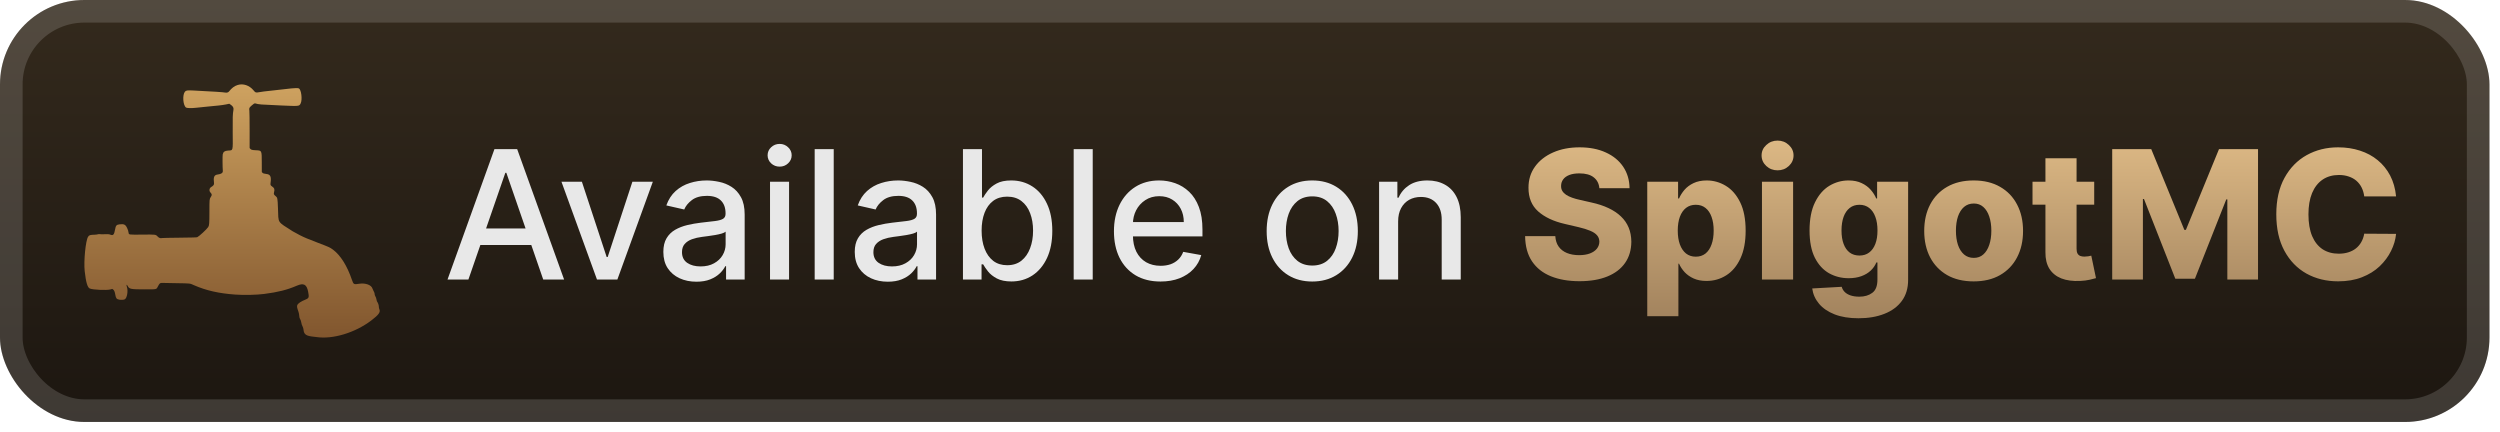 <svg width="237" height="41" viewBox="0 0 237 41" fill="none" xmlns="http://www.w3.org/2000/svg">
<rect width="236.001" height="40.001" rx="8" fill="url(#paint0_linear_1_56)"/>
<g filter="url(#filter0_d_1_56)">
<path fill-rule="evenodd" clip-rule="evenodd" d="M22.525 8.059C22.214 8.158 21.975 8.338 21.704 8.677C21.627 8.772 21.496 8.805 21.325 8.773C21.123 8.735 20.355 8.685 18.343 8.58C17.755 8.55 17.636 8.566 17.531 8.694C17.279 8.999 17.346 9.982 17.634 10.195C17.716 10.256 18.163 10.265 18.603 10.215C18.84 10.188 19.076 10.164 19.618 10.111C19.754 10.098 19.977 10.076 20.113 10.062C20.249 10.049 20.533 10.021 20.744 10C20.955 9.979 21.265 9.934 21.432 9.899L21.737 9.835L21.828 9.896C22.094 10.075 22.168 10.204 22.13 10.428C22.058 10.848 22.051 11.08 22.061 12.564C22.074 14.396 22.117 14.234 21.61 14.274C21.293 14.299 21.17 14.389 21.114 14.636C21.087 14.755 21.094 15.885 21.123 16.194C21.141 16.387 20.989 16.498 20.64 16.543C20.298 16.587 20.215 16.783 20.289 17.377C20.305 17.506 20.226 17.61 20.024 17.729C19.84 17.836 19.802 18.091 19.946 18.243C20.103 18.409 20.111 18.491 19.986 18.672C19.857 18.859 19.854 18.889 19.853 20.037C19.852 21.191 19.837 21.379 19.735 21.53C19.588 21.749 18.868 22.413 18.698 22.487C18.646 22.509 18.207 22.521 17.032 22.533C16.154 22.541 15.405 22.557 15.367 22.567C15.216 22.609 15.077 22.561 14.941 22.42C14.753 22.224 14.774 22.227 13.48 22.241C12.208 22.254 12.222 22.256 12.191 22.074C12.157 21.87 12.137 21.804 12.054 21.624C11.896 21.281 11.758 21.214 11.319 21.269C11.039 21.305 10.976 21.381 10.907 21.765C10.821 22.248 10.732 22.349 10.476 22.252C10.307 22.189 10.282 22.187 9.619 22.21C9.578 22.211 9.504 22.205 9.454 22.196C9.401 22.187 9.324 22.193 9.268 22.212C9.216 22.23 9.09 22.246 8.988 22.25C8.531 22.263 8.455 22.287 8.35 22.446C8.12 22.797 7.925 24.757 8.028 25.691C8.145 26.756 8.293 27.261 8.513 27.352C8.815 27.478 10.122 27.535 10.465 27.439L10.642 27.389L10.722 27.445C10.825 27.519 10.881 27.651 10.931 27.938C10.99 28.283 11.052 28.36 11.305 28.408C11.478 28.441 11.713 28.428 11.818 28.38C12.041 28.279 12.165 27.586 12.03 27.198C11.953 26.976 12.011 26.923 12.112 27.123C12.254 27.404 12.4 27.432 13.715 27.432C14.905 27.432 14.819 27.453 14.986 27.125C15.12 26.862 15.181 26.813 15.369 26.82C15.446 26.823 16.066 26.834 16.747 26.846C18.105 26.869 17.976 26.854 18.405 27.043C19.529 27.538 20.76 27.817 22.303 27.926C23.151 27.986 24.318 27.96 25.05 27.866C26.366 27.695 27.234 27.476 28.131 27.087C28.785 26.804 29.075 26.954 29.21 27.646C29.315 28.186 29.29 28.266 28.973 28.395C28.526 28.576 28.249 28.762 28.183 28.926C28.136 29.045 28.158 29.176 28.286 29.531C28.32 29.626 28.352 29.765 28.356 29.839C28.367 30.051 28.389 30.138 28.464 30.272C28.503 30.341 28.541 30.452 28.55 30.519C28.57 30.677 28.63 30.862 28.701 30.988C28.735 31.047 28.763 31.151 28.772 31.251C28.817 31.716 29.018 31.851 29.777 31.927C29.866 31.936 29.964 31.947 29.997 31.952C31.539 32.188 33.67 31.544 35.202 30.378C35.916 29.835 36.096 29.577 35.956 29.297C35.933 29.251 35.915 29.156 35.915 29.084C35.915 28.941 35.843 28.72 35.764 28.619C35.736 28.585 35.709 28.507 35.703 28.447C35.693 28.332 35.616 28.114 35.555 28.028C35.535 28 35.519 27.94 35.519 27.896C35.519 27.805 35.458 27.637 35.39 27.538C35.364 27.501 35.327 27.417 35.308 27.352C35.207 27.011 34.63 26.805 34.046 26.901C33.546 26.983 33.512 26.965 33.367 26.541C32.907 25.191 32.281 24.195 31.556 23.66C31.281 23.457 31.178 23.41 30.148 23.019C29.138 22.634 28.883 22.527 28.42 22.292C28.144 22.151 27.837 21.985 27.74 21.922C26.245 20.96 26.406 21.212 26.352 19.752C26.315 18.771 26.307 18.732 26.115 18.578C25.959 18.452 25.936 18.395 25.979 18.232C26.054 17.953 26.015 17.829 25.807 17.688C25.645 17.578 25.622 17.531 25.648 17.352C25.733 16.75 25.636 16.534 25.262 16.494C25.036 16.469 24.942 16.439 24.877 16.371L24.819 16.309L24.817 15.426C24.814 14.254 24.822 14.271 24.283 14.245C23.897 14.226 23.808 14.204 23.728 14.109L23.664 14.033L23.664 12.375C23.664 11.411 23.653 10.624 23.639 10.497C23.609 10.239 23.613 10.23 23.842 10.015C24.018 9.851 24.129 9.784 24.196 9.802C24.594 9.91 24.53 9.905 26.708 10.001C28.38 10.074 28.366 10.076 28.502 9.803C28.681 9.445 28.561 8.478 28.324 8.378C28.244 8.344 27.924 8.345 27.624 8.381C27.402 8.408 27.343 8.414 26.263 8.533C24.92 8.68 24.894 8.683 24.564 8.741C24.241 8.797 24.222 8.791 24.036 8.567C23.64 8.089 23.05 7.891 22.525 8.059Z" fill="url(#paint1_linear_1_56)"/>
</g>
<g filter="url(#filter1_d_1_56)">
<path d="M44.404 26.501H42.424L46.873 14.137H49.028L53.478 26.501H51.498L48.002 16.383H47.906L44.404 26.501ZM44.736 21.659H51.159V23.229H44.736V21.659ZM61.889 17.228L58.526 26.501H56.594L53.226 17.228H55.163L57.512 24.364H57.608L59.951 17.228H61.889ZM66.018 26.706C65.43 26.706 64.899 26.597 64.424 26.38C63.949 26.159 63.573 25.839 63.295 25.42C63.022 25.002 62.885 24.488 62.885 23.881C62.885 23.358 62.985 22.927 63.187 22.589C63.388 22.251 63.659 21.983 64.001 21.786C64.344 21.589 64.726 21.44 65.148 21.339C65.571 21.238 66.002 21.162 66.44 21.11C66.996 21.045 67.447 20.993 67.793 20.953C68.139 20.909 68.39 20.838 68.547 20.741C68.704 20.645 68.783 20.488 68.783 20.271V20.228C68.783 19.701 68.634 19.293 68.336 19.003C68.042 18.713 67.603 18.568 67.02 18.568C66.412 18.568 65.933 18.703 65.583 18.973C65.237 19.238 64.998 19.534 64.865 19.86L63.168 19.474C63.37 18.91 63.663 18.456 64.05 18.109C64.44 17.759 64.889 17.506 65.396 17.349C65.903 17.188 66.436 17.107 66.996 17.107C67.366 17.107 67.758 17.151 68.173 17.24C68.592 17.325 68.982 17.482 69.344 17.711C69.71 17.94 70.01 18.268 70.244 18.695C70.477 19.117 70.594 19.667 70.594 20.343V26.501H68.831V25.233H68.759C68.642 25.466 68.467 25.696 68.233 25.921C68 26.146 67.7 26.334 67.334 26.483C66.968 26.631 66.529 26.706 66.018 26.706ZM66.41 25.257C66.909 25.257 67.336 25.159 67.69 24.961C68.048 24.764 68.32 24.506 68.505 24.189C68.694 23.867 68.789 23.523 68.789 23.156V21.961C68.724 22.025 68.6 22.086 68.415 22.142C68.233 22.194 68.026 22.241 67.793 22.281C67.559 22.317 67.332 22.351 67.111 22.384C66.889 22.412 66.704 22.436 66.555 22.456C66.205 22.5 65.885 22.575 65.595 22.679C65.309 22.784 65.08 22.935 64.907 23.132C64.738 23.325 64.653 23.583 64.653 23.905C64.653 24.352 64.819 24.69 65.148 24.919C65.478 25.144 65.899 25.257 66.41 25.257ZM72.998 26.501V17.228H74.803V26.501H72.998ZM73.91 15.797C73.596 15.797 73.326 15.693 73.101 15.483C72.879 15.27 72.769 15.016 72.769 14.723C72.769 14.425 72.879 14.171 73.101 13.962C73.326 13.749 73.596 13.642 73.91 13.642C74.224 13.642 74.491 13.749 74.713 13.962C74.938 14.171 75.051 14.425 75.051 14.723C75.051 15.016 74.938 15.27 74.713 15.483C74.491 15.693 74.224 15.797 73.91 15.797ZM79.037 14.137V26.501H77.231V14.137H79.037ZM84.163 26.706C83.576 26.706 83.044 26.597 82.57 26.38C82.095 26.159 81.718 25.839 81.441 25.42C81.167 25.002 81.03 24.488 81.03 23.881C81.03 23.358 81.131 22.927 81.332 22.589C81.533 22.251 81.805 21.983 82.147 21.786C82.489 21.589 82.871 21.44 83.294 21.339C83.717 21.238 84.147 21.162 84.586 21.11C85.141 21.045 85.592 20.993 85.938 20.953C86.284 20.909 86.536 20.838 86.693 20.741C86.85 20.645 86.928 20.488 86.928 20.271V20.228C86.928 19.701 86.779 19.293 86.481 19.003C86.188 18.713 85.749 18.568 85.165 18.568C84.558 18.568 84.079 18.703 83.729 18.973C83.382 19.238 83.143 19.534 83.01 19.86L81.314 19.474C81.515 18.91 81.809 18.456 82.195 18.109C82.586 17.759 83.034 17.506 83.541 17.349C84.049 17.188 84.582 17.107 85.141 17.107C85.512 17.107 85.904 17.151 86.319 17.24C86.737 17.325 87.127 17.482 87.49 17.711C87.856 17.94 88.156 18.268 88.389 18.695C88.623 19.117 88.739 19.667 88.739 20.343V26.501H86.977V25.233H86.904C86.787 25.466 86.612 25.696 86.379 25.921C86.145 26.146 85.846 26.334 85.479 26.483C85.113 26.631 84.674 26.706 84.163 26.706ZM84.556 25.257C85.055 25.257 85.481 25.159 85.835 24.961C86.194 24.764 86.465 24.506 86.65 24.189C86.84 23.867 86.934 23.523 86.934 23.156V21.961C86.87 22.025 86.745 22.086 86.56 22.142C86.379 22.194 86.172 22.241 85.938 22.281C85.705 22.317 85.477 22.351 85.256 22.384C85.035 22.412 84.85 22.436 84.701 22.456C84.35 22.5 84.031 22.575 83.741 22.679C83.455 22.784 83.226 22.935 83.052 23.132C82.883 23.325 82.799 23.583 82.799 23.905C82.799 24.352 82.964 24.69 83.294 24.919C83.624 25.144 84.045 25.257 84.556 25.257ZM91.288 26.501V14.137H93.093V18.731H93.202C93.307 18.538 93.458 18.315 93.655 18.061C93.852 17.808 94.126 17.586 94.476 17.397C94.826 17.204 95.289 17.107 95.864 17.107C96.613 17.107 97.281 17.296 97.869 17.675C98.456 18.053 98.917 18.598 99.251 19.311C99.589 20.023 99.758 20.88 99.758 21.882C99.758 22.885 99.591 23.744 99.257 24.46C98.923 25.173 98.464 25.722 97.881 26.108C97.297 26.491 96.631 26.682 95.882 26.682C95.319 26.682 94.858 26.587 94.5 26.398C94.146 26.209 93.868 25.988 93.667 25.734C93.466 25.48 93.311 25.255 93.202 25.058H93.051V26.501H91.288ZM93.057 21.864C93.057 22.516 93.152 23.088 93.341 23.579C93.53 24.07 93.804 24.454 94.162 24.732C94.52 25.006 94.959 25.142 95.478 25.142C96.017 25.142 96.468 25 96.83 24.714C97.192 24.424 97.466 24.032 97.651 23.537C97.841 23.041 97.935 22.484 97.935 21.864C97.935 21.253 97.843 20.703 97.657 20.216C97.476 19.729 97.203 19.345 96.836 19.063C96.474 18.782 96.021 18.641 95.478 18.641C94.955 18.641 94.512 18.775 94.15 19.045C93.792 19.315 93.52 19.691 93.335 20.174C93.15 20.657 93.057 21.22 93.057 21.864ZM103.59 14.137V26.501H101.785V14.137H103.59ZM110.015 26.688C109.101 26.688 108.315 26.493 107.655 26.102C106.999 25.708 106.491 25.154 106.133 24.442C105.779 23.726 105.602 22.887 105.602 21.925C105.602 20.975 105.779 20.138 106.133 19.413C106.491 18.689 106.99 18.123 107.63 17.717C108.274 17.311 109.027 17.107 109.888 17.107C110.411 17.107 110.918 17.194 111.409 17.367C111.9 17.54 112.341 17.811 112.732 18.182C113.122 18.552 113.43 19.033 113.655 19.625C113.881 20.212 113.993 20.927 113.993 21.768V22.408H106.622V21.055H112.224C112.224 20.581 112.128 20.16 111.935 19.794C111.742 19.423 111.47 19.132 111.12 18.918C110.774 18.705 110.367 18.598 109.9 18.598C109.393 18.598 108.95 18.723 108.572 18.973C108.198 19.218 107.908 19.54 107.703 19.939C107.502 20.333 107.401 20.762 107.401 21.224V22.281C107.401 22.901 107.51 23.428 107.727 23.863C107.948 24.297 108.256 24.629 108.651 24.859C109.045 25.084 109.506 25.197 110.033 25.197C110.375 25.197 110.687 25.148 110.969 25.052C111.251 24.951 111.494 24.802 111.699 24.605C111.905 24.408 112.061 24.164 112.17 23.875L113.879 24.183C113.742 24.686 113.496 25.126 113.142 25.505C112.792 25.879 112.351 26.171 111.82 26.38C111.293 26.585 110.691 26.688 110.015 26.688ZM124.401 26.688C123.532 26.688 122.773 26.489 122.125 26.09C121.477 25.692 120.974 25.134 120.616 24.418C120.258 23.702 120.079 22.864 120.079 21.907C120.079 20.945 120.258 20.104 120.616 19.383C120.974 18.663 121.477 18.103 122.125 17.705C122.773 17.306 123.532 17.107 124.401 17.107C125.27 17.107 126.029 17.306 126.677 17.705C127.325 18.103 127.828 18.663 128.186 19.383C128.544 20.104 128.723 20.945 128.723 21.907C128.723 22.864 128.544 23.702 128.186 24.418C127.828 25.134 127.325 25.692 126.677 26.09C126.029 26.489 125.27 26.688 124.401 26.688ZM124.407 25.173C124.97 25.173 125.437 25.024 125.808 24.726C126.178 24.428 126.452 24.032 126.629 23.537C126.81 23.041 126.9 22.496 126.9 21.901C126.9 21.309 126.81 20.766 126.629 20.271C126.452 19.771 126.178 19.371 125.808 19.069C125.437 18.767 124.97 18.616 124.407 18.616C123.84 18.616 123.369 18.767 122.994 19.069C122.624 19.371 122.348 19.771 122.167 20.271C121.99 20.766 121.902 21.309 121.902 21.901C121.902 22.496 121.99 23.041 122.167 23.537C122.348 24.032 122.624 24.428 122.994 24.726C123.369 25.024 123.84 25.173 124.407 25.173ZM132.543 20.995V26.501H130.738V17.228H132.471V18.737H132.586C132.799 18.246 133.133 17.852 133.588 17.554C134.046 17.256 134.624 17.107 135.32 17.107C135.952 17.107 136.506 17.24 136.98 17.506C137.455 17.767 137.824 18.158 138.085 18.677C138.347 19.196 138.478 19.838 138.478 20.603V26.501H136.673V20.82C136.673 20.148 136.497 19.623 136.147 19.244C135.797 18.862 135.316 18.671 134.704 18.671C134.286 18.671 133.914 18.761 133.588 18.942C133.266 19.124 133.01 19.389 132.821 19.739C132.636 20.085 132.543 20.504 132.543 20.995Z" fill="#E8E8E8"/>
<path d="M151.62 17.844C151.58 17.401 151.401 17.057 151.083 16.811C150.769 16.562 150.32 16.437 149.736 16.437C149.35 16.437 149.028 16.487 148.771 16.588C148.513 16.689 148.32 16.828 148.191 17.005C148.062 17.178 147.996 17.377 147.992 17.602C147.984 17.787 148.02 17.95 148.1 18.091C148.185 18.232 148.306 18.357 148.463 18.465C148.624 18.57 148.817 18.663 149.042 18.743C149.268 18.824 149.521 18.894 149.803 18.954L150.865 19.196C151.477 19.329 152.016 19.506 152.483 19.727C152.954 19.949 153.349 20.212 153.666 20.518C153.988 20.824 154.232 21.176 154.397 21.575C154.562 21.973 154.646 22.42 154.651 22.915C154.646 23.695 154.449 24.366 154.059 24.925C153.669 25.485 153.107 25.913 152.375 26.211C151.646 26.509 150.767 26.658 149.736 26.658C148.702 26.658 147.801 26.503 147.032 26.193C146.263 25.883 145.666 25.412 145.239 24.78C144.812 24.148 144.593 23.349 144.581 22.384H147.442C147.467 22.782 147.573 23.114 147.762 23.38C147.952 23.645 148.211 23.846 148.541 23.983C148.875 24.12 149.262 24.189 149.7 24.189C150.103 24.189 150.445 24.134 150.727 24.026C151.012 23.917 151.232 23.766 151.385 23.573C151.537 23.38 151.616 23.158 151.62 22.909C151.616 22.675 151.544 22.476 151.403 22.311C151.262 22.142 151.044 21.997 150.751 21.876C150.461 21.752 150.091 21.637 149.64 21.532L148.348 21.23C147.277 20.985 146.434 20.588 145.818 20.041C145.203 19.49 144.897 18.745 144.901 17.808C144.897 17.043 145.102 16.373 145.517 15.797C145.931 15.222 146.505 14.773 147.237 14.451C147.97 14.129 148.805 13.968 149.742 13.968C150.7 13.968 151.531 14.131 152.236 14.457C152.944 14.779 153.493 15.232 153.884 15.815C154.274 16.399 154.473 17.075 154.481 17.844H151.62ZM156.16 29.978V17.228H159.082V18.816H159.172C159.293 18.534 159.464 18.262 159.685 18.001C159.911 17.739 160.196 17.526 160.543 17.361C160.893 17.192 161.311 17.107 161.798 17.107C162.442 17.107 163.044 17.276 163.603 17.614C164.167 17.952 164.622 18.474 164.968 19.178C165.314 19.882 165.487 20.78 165.487 21.87C165.487 22.921 165.32 23.8 164.986 24.509C164.656 25.217 164.209 25.748 163.646 26.102C163.086 26.456 162.464 26.634 161.78 26.634C161.313 26.634 160.909 26.557 160.567 26.404C160.225 26.251 159.937 26.05 159.703 25.8C159.474 25.551 159.297 25.283 159.172 24.997H159.112V29.978H156.16ZM159.051 21.864C159.051 22.363 159.118 22.798 159.251 23.168C159.387 23.539 159.583 23.826 159.836 24.032C160.094 24.233 160.402 24.333 160.76 24.333C161.122 24.333 161.43 24.233 161.684 24.032C161.937 23.826 162.128 23.539 162.257 23.168C162.39 22.798 162.456 22.363 162.456 21.864C162.456 21.365 162.39 20.933 162.257 20.566C162.128 20.2 161.937 19.916 161.684 19.715C161.434 19.514 161.126 19.413 160.76 19.413C160.398 19.413 160.09 19.512 159.836 19.709C159.583 19.906 159.387 20.188 159.251 20.554C159.118 20.921 159.051 21.357 159.051 21.864ZM167.034 26.501V17.228H169.986V26.501H167.034ZM168.513 16.147C168.098 16.147 167.742 16.011 167.444 15.737C167.146 15.459 166.998 15.125 166.998 14.735C166.998 14.348 167.146 14.018 167.444 13.745C167.742 13.467 168.098 13.328 168.513 13.328C168.931 13.328 169.288 13.467 169.581 13.745C169.879 14.018 170.028 14.348 170.028 14.735C170.028 15.125 169.879 15.459 169.581 15.737C169.288 16.011 168.931 16.147 168.513 16.147ZM176.187 30.171C175.306 30.171 174.551 30.048 173.923 29.803C173.296 29.557 172.803 29.221 172.444 28.795C172.086 28.368 171.871 27.885 171.798 27.346L174.594 27.189C174.646 27.378 174.742 27.543 174.883 27.684C175.028 27.825 175.215 27.933 175.445 28.01C175.678 28.086 175.952 28.125 176.266 28.125C176.761 28.125 177.169 28.004 177.491 27.762C177.817 27.525 177.98 27.108 177.98 26.513V24.883H177.878C177.761 25.169 177.584 25.424 177.346 25.649C177.109 25.875 176.813 26.052 176.459 26.181C176.109 26.309 175.706 26.374 175.252 26.374C174.575 26.374 173.956 26.217 173.392 25.903C172.833 25.585 172.384 25.094 172.046 24.43C171.712 23.762 171.545 22.903 171.545 21.852C171.545 20.77 171.718 19.878 172.064 19.178C172.41 18.474 172.863 17.952 173.422 17.614C173.986 17.276 174.592 17.107 175.239 17.107C175.726 17.107 176.143 17.192 176.489 17.361C176.839 17.526 177.127 17.739 177.352 18.001C177.578 18.262 177.749 18.534 177.866 18.816H177.95V17.228H180.89V26.537C180.89 27.322 180.693 27.984 180.298 28.523C179.904 29.062 179.353 29.471 178.644 29.749C177.936 30.03 177.117 30.171 176.187 30.171ZM176.278 24.225C176.636 24.225 176.942 24.13 177.195 23.941C177.449 23.752 177.644 23.48 177.781 23.126C177.918 22.772 177.986 22.347 177.986 21.852C177.986 21.349 177.918 20.916 177.781 20.554C177.648 20.188 177.453 19.906 177.195 19.709C176.942 19.512 176.636 19.413 176.278 19.413C175.912 19.413 175.602 19.514 175.348 19.715C175.095 19.916 174.901 20.2 174.769 20.566C174.64 20.929 174.575 21.357 174.575 21.852C174.575 22.347 174.642 22.772 174.775 23.126C174.907 23.48 175.099 23.752 175.348 23.941C175.602 24.13 175.912 24.225 176.278 24.225ZM187.101 26.676C186.127 26.676 185.289 26.477 184.589 26.078C183.893 25.676 183.356 25.116 182.977 24.4C182.603 23.679 182.416 22.844 182.416 21.895C182.416 20.941 182.603 20.106 182.977 19.389C183.356 18.669 183.893 18.109 184.589 17.711C185.289 17.308 186.127 17.107 187.101 17.107C188.074 17.107 188.91 17.308 189.606 17.711C190.306 18.109 190.843 18.669 191.218 19.389C191.596 20.106 191.785 20.941 191.785 21.895C191.785 22.844 191.596 23.679 191.218 24.4C190.843 25.116 190.306 25.676 189.606 26.078C188.91 26.477 188.074 26.676 187.101 26.676ZM187.119 24.448C187.473 24.448 187.773 24.34 188.018 24.122C188.264 23.905 188.451 23.603 188.58 23.217C188.712 22.83 188.779 22.384 188.779 21.876C188.779 21.361 188.712 20.91 188.58 20.524C188.451 20.138 188.264 19.836 188.018 19.619C187.773 19.401 187.473 19.293 187.119 19.293C186.752 19.293 186.443 19.401 186.189 19.619C185.939 19.836 185.748 20.138 185.615 20.524C185.487 20.91 185.422 21.361 185.422 21.876C185.422 22.384 185.487 22.83 185.615 23.217C185.748 23.603 185.939 23.905 186.189 24.122C186.443 24.34 186.752 24.448 187.119 24.448ZM198.531 17.228V19.401H192.682V17.228H198.531ZM193.907 15.006H196.859V23.585C196.859 23.766 196.887 23.913 196.944 24.026C197.004 24.134 197.091 24.213 197.203 24.261C197.316 24.305 197.451 24.327 197.608 24.327C197.72 24.327 197.839 24.317 197.964 24.297C198.093 24.273 198.189 24.253 198.254 24.237L198.7 26.368C198.56 26.408 198.36 26.458 198.103 26.519C197.849 26.579 197.545 26.617 197.191 26.634C196.499 26.666 195.905 26.585 195.41 26.392C194.919 26.195 194.543 25.889 194.281 25.474C194.024 25.06 193.899 24.539 193.907 23.911V15.006ZM200.237 14.137H203.938L207.077 21.792H207.222L210.361 14.137H214.061V26.501H211.152V18.906H211.049L208.079 26.422H206.219L203.249 18.864H203.147V26.501H200.237V14.137ZM227.148 18.616H224.13C224.089 18.307 224.007 18.027 223.882 17.777C223.757 17.528 223.592 17.314 223.387 17.137C223.182 16.96 222.938 16.826 222.657 16.733C222.379 16.636 222.071 16.588 221.733 16.588C221.133 16.588 220.616 16.735 220.181 17.029C219.751 17.323 219.419 17.747 219.185 18.302C218.956 18.858 218.841 19.53 218.841 20.319C218.841 21.14 218.958 21.828 219.191 22.384C219.429 22.935 219.761 23.351 220.187 23.633C220.618 23.911 221.127 24.05 221.715 24.05C222.045 24.05 222.345 24.007 222.614 23.923C222.888 23.838 223.127 23.716 223.333 23.555C223.542 23.39 223.713 23.19 223.846 22.957C223.983 22.72 224.077 22.452 224.13 22.154L227.148 22.172C227.096 22.72 226.937 23.259 226.671 23.79C226.409 24.321 226.049 24.806 225.59 25.245C225.132 25.68 224.572 26.026 223.912 26.283C223.256 26.541 222.504 26.67 221.654 26.67C220.536 26.67 219.533 26.424 218.648 25.933C217.767 25.438 217.07 24.718 216.559 23.772C216.048 22.826 215.793 21.675 215.793 20.319C215.793 18.959 216.052 17.805 216.571 16.86C217.09 15.914 217.793 15.195 218.678 14.704C219.564 14.213 220.556 13.968 221.654 13.968C222.403 13.968 223.095 14.073 223.731 14.282C224.367 14.487 224.926 14.789 225.409 15.188C225.892 15.582 226.285 16.067 226.587 16.642C226.888 17.218 227.076 17.876 227.148 18.616Z" fill="url(#paint2_linear_1_56)"/>
</g>
<rect x="1.071" y="1.071" width="233.858" height="37.858" rx="6.929" stroke="white" stroke-opacity="0.15" stroke-width="2.143"/>
<defs>
<filter id="filter0_d_1_56" x="2.4" y="0.4" width="39.202" height="39.202" filterUnits="userSpaceOnUse" color-interpolation-filters="sRGB">
<feFlood flood-opacity="0" result="BackgroundImageFix"/>
<feColorMatrix in="SourceAlpha" type="matrix" values="0 0 0 0 0 0 0 0 0 0 0 0 0 0 0 0 0 0 127 0" result="hardAlpha"/>
<feOffset/>
<feGaussianBlur stdDeviation="2.8"/>
<feComposite in2="hardAlpha" operator="out"/>
<feColorMatrix type="matrix" values="0 0 0 0 0 0 0 0 0 0 0 0 0 0 0 0 0 0 0.25 0"/>
<feBlend mode="normal" in2="BackgroundImageFix" result="effect1_dropShadow_1_56"/>
<feBlend mode="normal" in="SourceGraphic" in2="effect1_dropShadow_1_56" result="shape"/>
</filter>
<filter id="filter1_d_1_56" x="36.287" y="3.786" width="197.429" height="32.429" filterUnits="userSpaceOnUse" color-interpolation-filters="sRGB">
<feFlood flood-opacity="0" result="BackgroundImageFix"/>
<feColorMatrix in="SourceAlpha" type="matrix" values="0 0 0 0 0 0 0 0 0 0 0 0 0 0 0 0 0 0 127 0" result="hardAlpha"/>
<feOffset/>
<feGaussianBlur stdDeviation="2.857"/>
<feComposite in2="hardAlpha" operator="out"/>
<feColorMatrix type="matrix" values="0 0 0 0 0 0 0 0 0 0 0 0 0 0 0 0 0 0 0.25 0"/>
<feBlend mode="normal" in2="BackgroundImageFix" result="effect1_dropShadow_1_56"/>
<feBlend mode="normal" in="SourceGraphic" in2="effect1_dropShadow_1_56" result="shape"/>
</filter>
<linearGradient id="paint0_linear_1_56" x1="118.001" y1="0" x2="118.001" y2="40.001" gradientUnits="userSpaceOnUse">
<stop stop-color="#342A1D"/>
<stop offset="1" stop-color="#1C1610"/>
</linearGradient>
<linearGradient id="paint1_linear_1_56" x1="22" y1="8" x2="22" y2="32" gradientUnits="userSpaceOnUse">
<stop stop-color="#CEA260"/>
<stop offset="1" stop-color="#81562E"/>
</linearGradient>
<linearGradient id="paint2_linear_1_56" x1="186.001" y1="9.501" x2="186.001" y2="30.501" gradientUnits="userSpaceOnUse">
<stop stop-color="#E9C48D"/>
<stop offset="1" stop-color="#A1825D"/>
</linearGradient>
</defs>
</svg>
